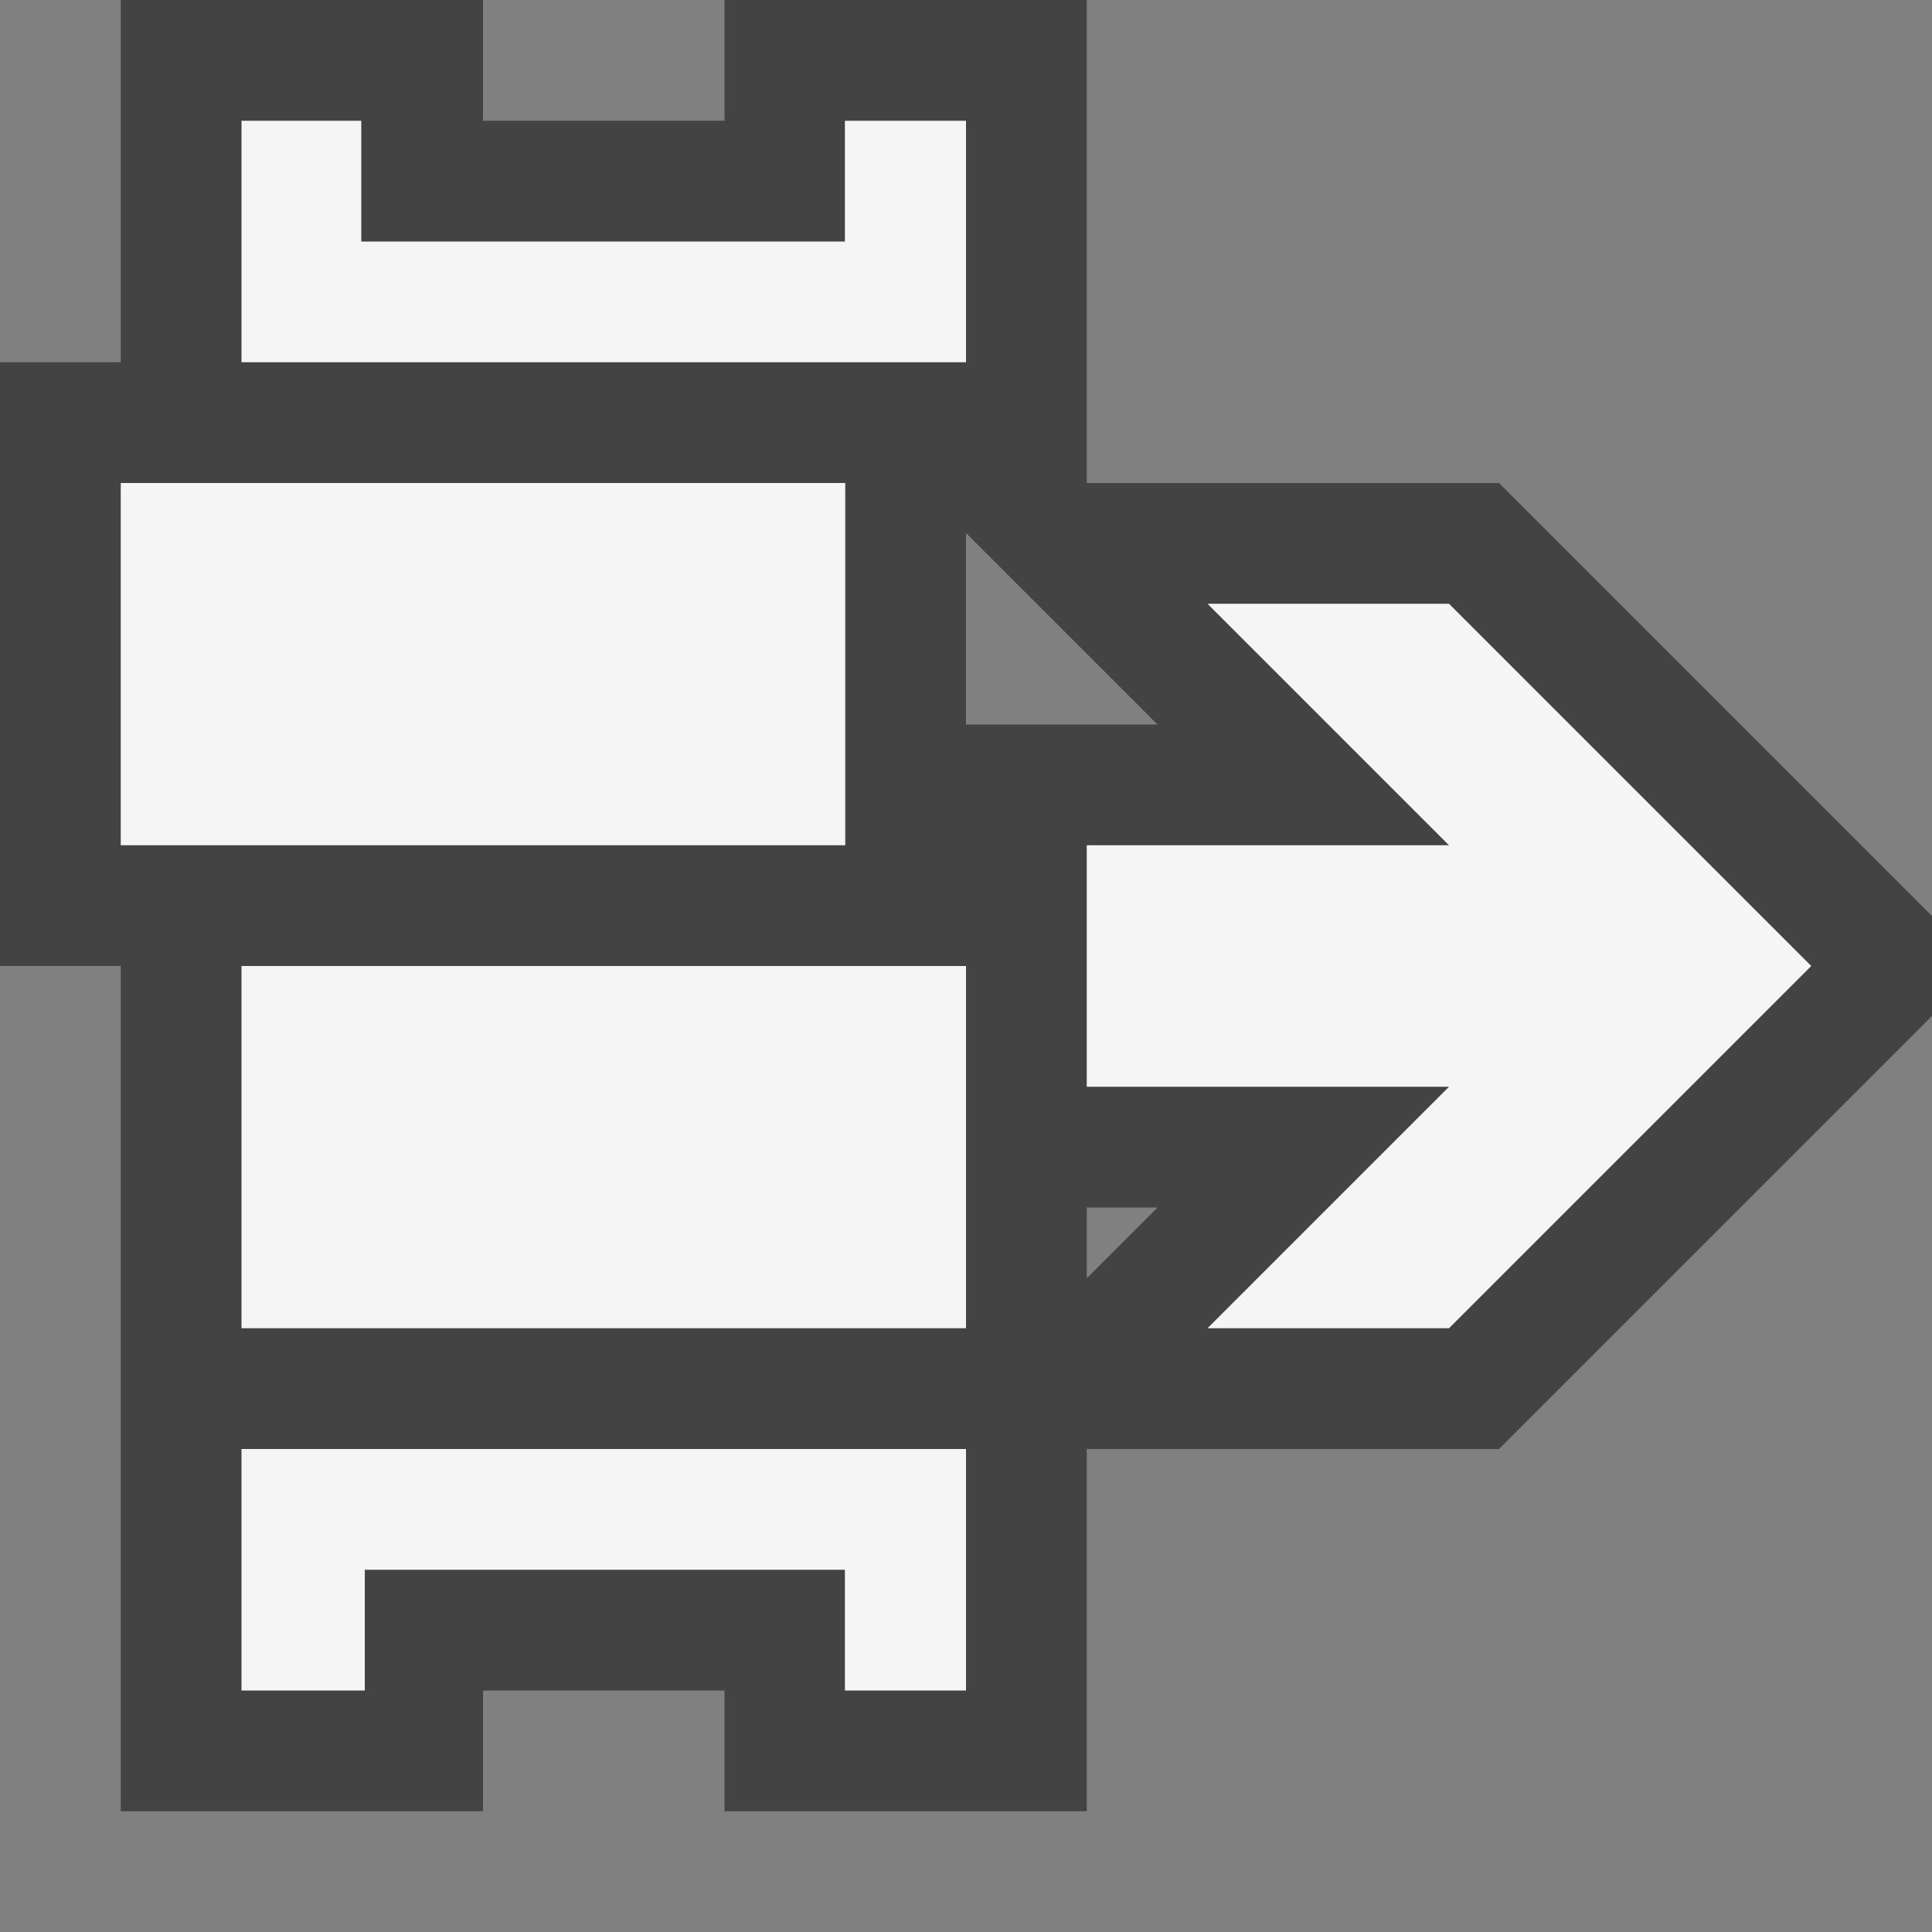 <svg xmlns="http://www.w3.org/2000/svg" width="16" height="16"><rect width="100%" height="100%" fill="#808080" stroke="none"/><style type="text/css">.icon-canvas-transparent{opacity:0;fill:#434343;} .icon-vs-out{fill:#434343;} .icon-vs-bg{fill:#f5f5f5;}</style><path class="icon-canvas-transparent" d="M16 16h-16v-16h16v16z" id="canvas"/><path class="icon-vs-out" d="M12.414 4h-3.414v-4h-3v1h-2v-1h-3v3h-1v5h1v7h3v-1h2v1h3v-3h3.414l3.586-3.586v-.828l-3.586-3.586zm-3.414 6.586v-.586h.586l-.586.586zm-1-4.586v-1.586l1.586 1.586h-1.586z" id="outline"/><path class="icon-vs-bg" d="M2 1h.992v1h4.005v-1h1.003v2h-6v-2zm0 10h6v-3h-6v3zm-1-4h6v-3h-6v3zm1 7h1.021v-1h3.976v1h1.003v-2h-6v2zm13-6l-3-3h-2l2 2h-3v2h3l-2 2h2l3-3z" id="iconBg"/></svg>